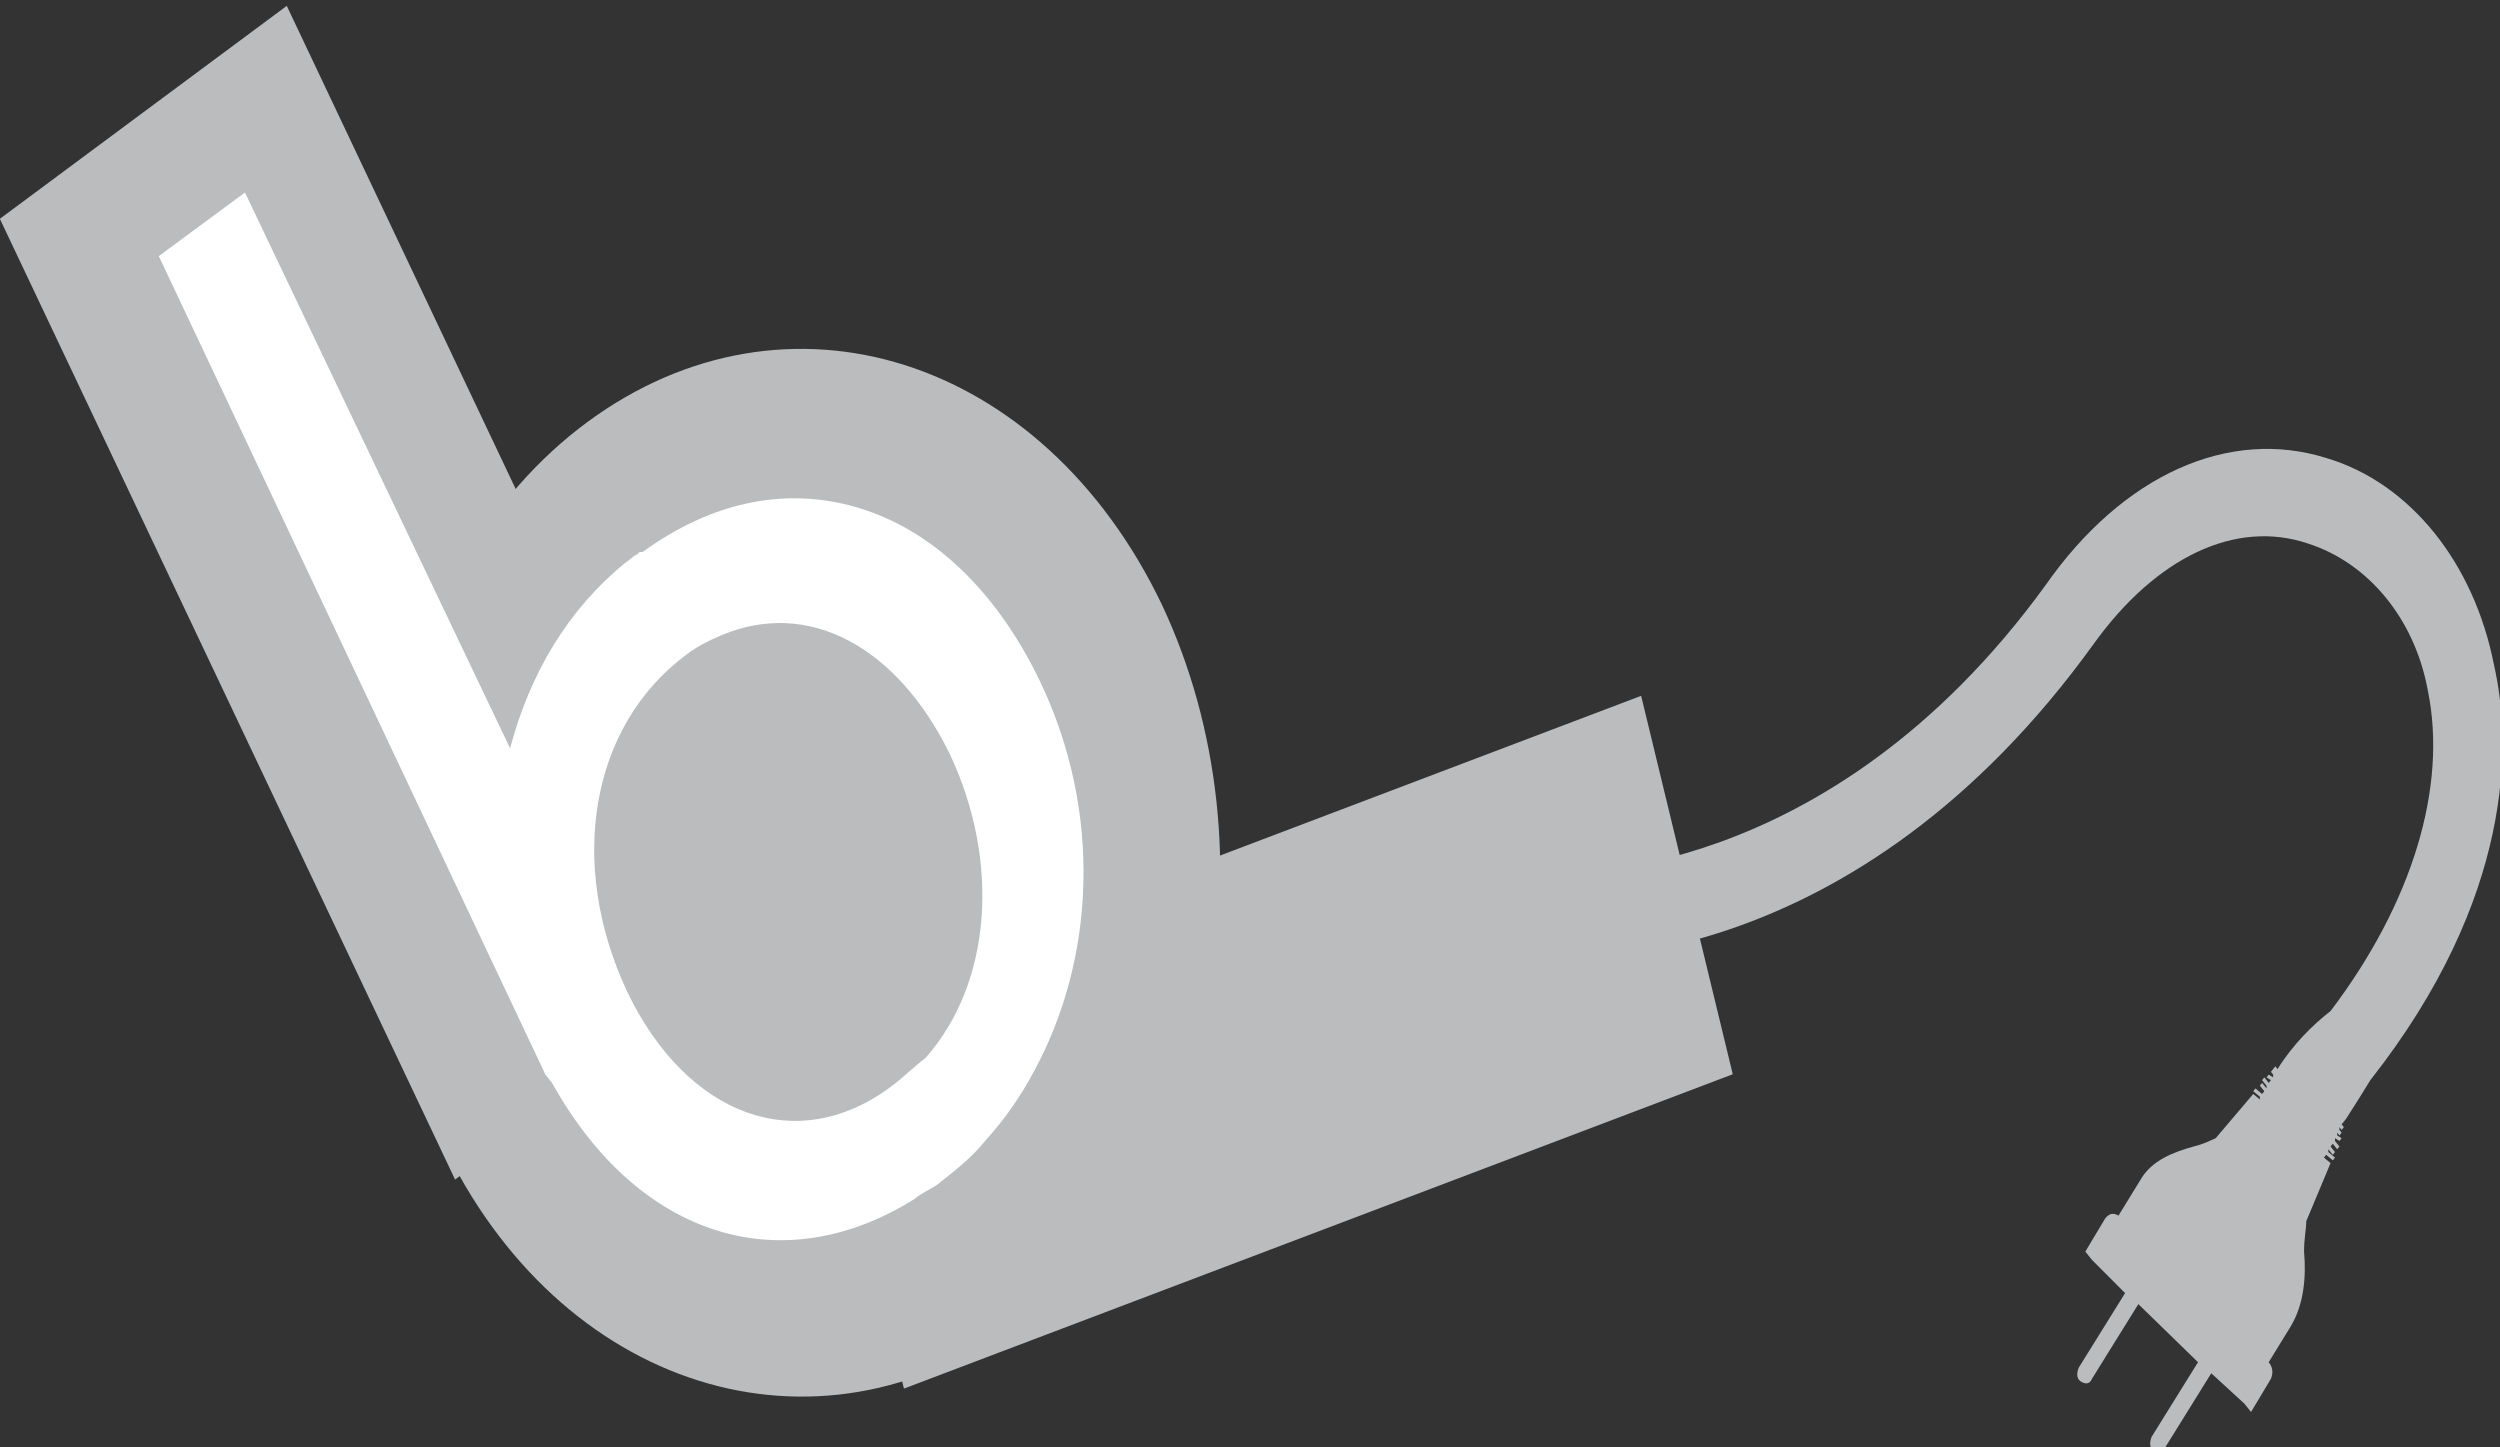 <?xml version="1.0" encoding="UTF-8" standalone="no"?>
<!-- Generator: Adobe Illustrator 22.0.1, SVG Export Plug-In . SVG Version: 6.00 Build 0)  -->

<svg
   xmlns:dc="http://purl.org/dc/elements/1.1/"
   xmlns:cc="http://creativecommons.org/ns#"
   xmlns:rdf="http://www.w3.org/1999/02/22-rdf-syntax-ns#"
   xmlns:svg="http://www.w3.org/2000/svg"
   xmlns="http://www.w3.org/2000/svg"
   xmlns:sodipodi="http://sodipodi.sourceforge.net/DTD/sodipodi-0.dtd"
   xmlns:inkscape="http://www.inkscape.org/namespaces/inkscape"
   version="1.1"
   id="Layer_1"
   x="0px"
   y="0px"
   viewBox="0 0 71.062 41.136"
   xml:space="preserve"
   sodipodi:docname="Blowdry.svg"
   inkscape:version="0.92.3 (2405546, 2018-03-11)"
   width="71.062"
   height="41.136"><rect x="0" y="0" width="71.062" height="41.136" fill="#333333" stroke="none"/><defs
   id="defs88" /><sodipodi:namedview
   pagecolor="#ffffff"
   bordercolor="#666666"
   borderopacity="1"
   objecttolerance="10"
   gridtolerance="10"
   guidetolerance="10"
   inkscape:pageopacity="0"
   inkscape:pageshadow="2"
   inkscape:window-width="1920"
   inkscape:window-height="1017"
   id="namedview86"
   showgrid="false"
   inkscape:zoom="1.4244919"
   inkscape:cx="24.171745"
   inkscape:cy="13.915712"
   inkscape:window-x="-8"
   inkscape:window-y="-8"
   inkscape:window-maximized="1"
   inkscape:current-layer="Layer_1"
   fit-margin-top="0"
   fit-margin-left="0"
   fit-margin-right="0"
   fit-margin-bottom="0" />
<style
   type="text/css"
   id="style51">
	.st0{font-family:'GillSans-Light';}
	.st1{font-size:34.254px;}
	.st2{letter-spacing:10;}
	.st3{letter-spacing:8;}
	.st4{fill:#BABCBE;}
	.st5{fill:#FFFFFF;}
</style>

<g
   id="g83"
   transform="matrix(0.628,0,0,0.786,-231.049,-203.604)">
	<g
   id="g73">
		<g
   id="g71">
			<path
   class="st4"
   d="m 473.2,275.6 c -4.4,-1.1 -9.2,0.6 -12.7,4.6 -9.9,10.9 -22,10.4 -22.1,10.4 l -0.2,3.1 c 0.6,0 13.6,0.7 24.5,-11.4 2.8,-3.1 6.4,-4.5 9.7,-3.6 2.7,0.7 4.8,2.7 5.4,5.3 0.9,3.5 -0.7,7.7 -4.4,11.6 -0.8,0.5 -1.7,1.2 -2.4,2.1 l -0.1,-0.1 -0.1,0.1 0.1,0.1 c 0,0 0,0 0,0 v 0 0 l -0.1,-0.1 -0.1,0.1 0.1,0.1 v 0.1 l -0.2,-0.1 -0.1,0.1 0.2,0.1 -0.1,0.1 -0.2,-0.2 -0.1,0.1 0.2,0.2 v 0.1 l -0.2,-0.2 -0.1,0.1 0.2,0.2 -0.1,0.1 -0.3,-0.2 -0.1,0.1 0.3,0.2 v 0.1 l -0.3,-0.2 -1.7,1.6 c -0.3,0.1 -0.5,0.2 -1,0.3 -0.9,0.2 -1.9,0.5 -2.4,1.2 l -1,1.3 c -0.2,-0.1 -0.4,-0.1 -0.6,0.1 l -0.9,1.2 0.3,0.3 1.5,1.2 -2.1,2.7 c -0.1,0.2 -0.1,0.4 0.1,0.5 0.2,0.1 0.4,0.1 0.5,-0.1 l 2.1,-2.7 2.7,2.1 -2.1,2.7 c -0.1,0.2 -0.1,0.4 0.1,0.5 0.2,0.1 0.4,0.1 0.5,-0.1 l 2.1,-2.7 1.5,1.1 0.3,0.3 0.9,-1.2 c 0.1,-0.2 0.1,-0.4 -0.1,-0.6 l 1,-1.3 c 0.6,-0.8 0.7,-1.8 0.6,-2.7 0,-0.5 0.1,-0.8 0.1,-1.1 l 1.1,-2.1 -0.3,-0.2 0.1,-0.1 0.3,0.2 0.1,-0.1 -0.3,-0.2 v -0.1 l 0.2,0.2 0.1,-0.1 -0.2,-0.2 0.1,-0.1 0.2,0.2 0.1,-0.1 -0.2,-0.2 v -0.1 l 0.2,0.1 0.1,-0.1 -0.2,-0.1 V 300 l 0.1,0.1 0.1,-0.1 -0.1,-0.1 v -0.1 l 0.1,0.1 0.1,-0.1 -0.1,-0.1 0.2,-0.2 v 0 c 0.4,-0.5 0.8,-1 1.1,-1.4 6.5,-6.6 6.4,-12.2 5.6,-15 -0.9,-3.7 -3.8,-6.6 -7.6,-7.5 z"
   id="path69"
   inkscape:connector-curvature="0"
   style="fill:#babcbe" />
		</g>
	</g>
	
		<rect
   x="406"
   y="289.4"
   transform="matrix(0.957,-0.29,0.29,0.957,-67.788,136.354)"
   class="st4"
   width="39.2"
   height="14.3"
   id="rect75"
   style="fill:#babcbe" />
	<path
   class="st4"
   d="m 420.5,280.9 c 5.3,9 2.4,20.7 -6.6,26 -9,5.3 -20.7,2.4 -26,-6.6 -5.3,-9 -2.4,-20.7 6.6,-26 9,-5.3 20.6,-2.4 26,6.6 z"
   id="path77"
   inkscape:connector-curvature="0"
   style="fill:#babcbe" />
	
		<rect
   x="377.2"
   y="260.2"
   transform="matrix(0.86,-0.51,0.51,0.86,-89.188,235.551)"
   class="st4"
   width="15.1"
   height="40.4"
   id="rect79"
   style="fill:#babcbe" />
	<path
   class="st5"
   d="m 415,283.7 c -2.1,-3.5 -5.2,-5.7 -8.7,-6.4 -3,-0.6 -6.2,-0.1 -9.3,1.7 0,0 0,0 -0.1,0 0,0 0,0 0,0 -0.1,0 -0.1,0.1 -0.2,0.1 -0.2,0.1 -0.3,0.2 -0.5,0.3 -2.6,1.7 -4.3,4 -5.2,6.7 l -12,-20.1 -3.9,2.3 17.5,29.6 c 0.1,0.1 0.2,0.2 0.3,0.3 3.9,5.6 10.4,7.2 16.4,4.2 0.3,-0.2 0.6,-0.3 1,-0.5 0,0 0,0 0,0 0,0 0,0 0,0 0.8,-0.5 1.6,-1 2.2,-1.6 0.9,-0.8 1.6,-1.6 2.2,-2.5 2.8,-4.1 3.1,-9.4 0.3,-14.1 z m -6.7,14.6 c -4.3,2.6 -9.3,1.1 -12,-3.4 -2.7,-4.6 -1.7,-9.6 2.7,-12.2 0.5,-0.3 1,-0.5 1.6,-0.7 3.9,-1.3 7.9,0.4 10.3,4.3 2.3,3.9 1.9,8.3 -1.1,11 -0.5,0.3 -1,0.7 -1.5,1 z"
   id="path81"
   inkscape:connector-curvature="0"
   style="fill:#ffffff" />
</g>
</svg>